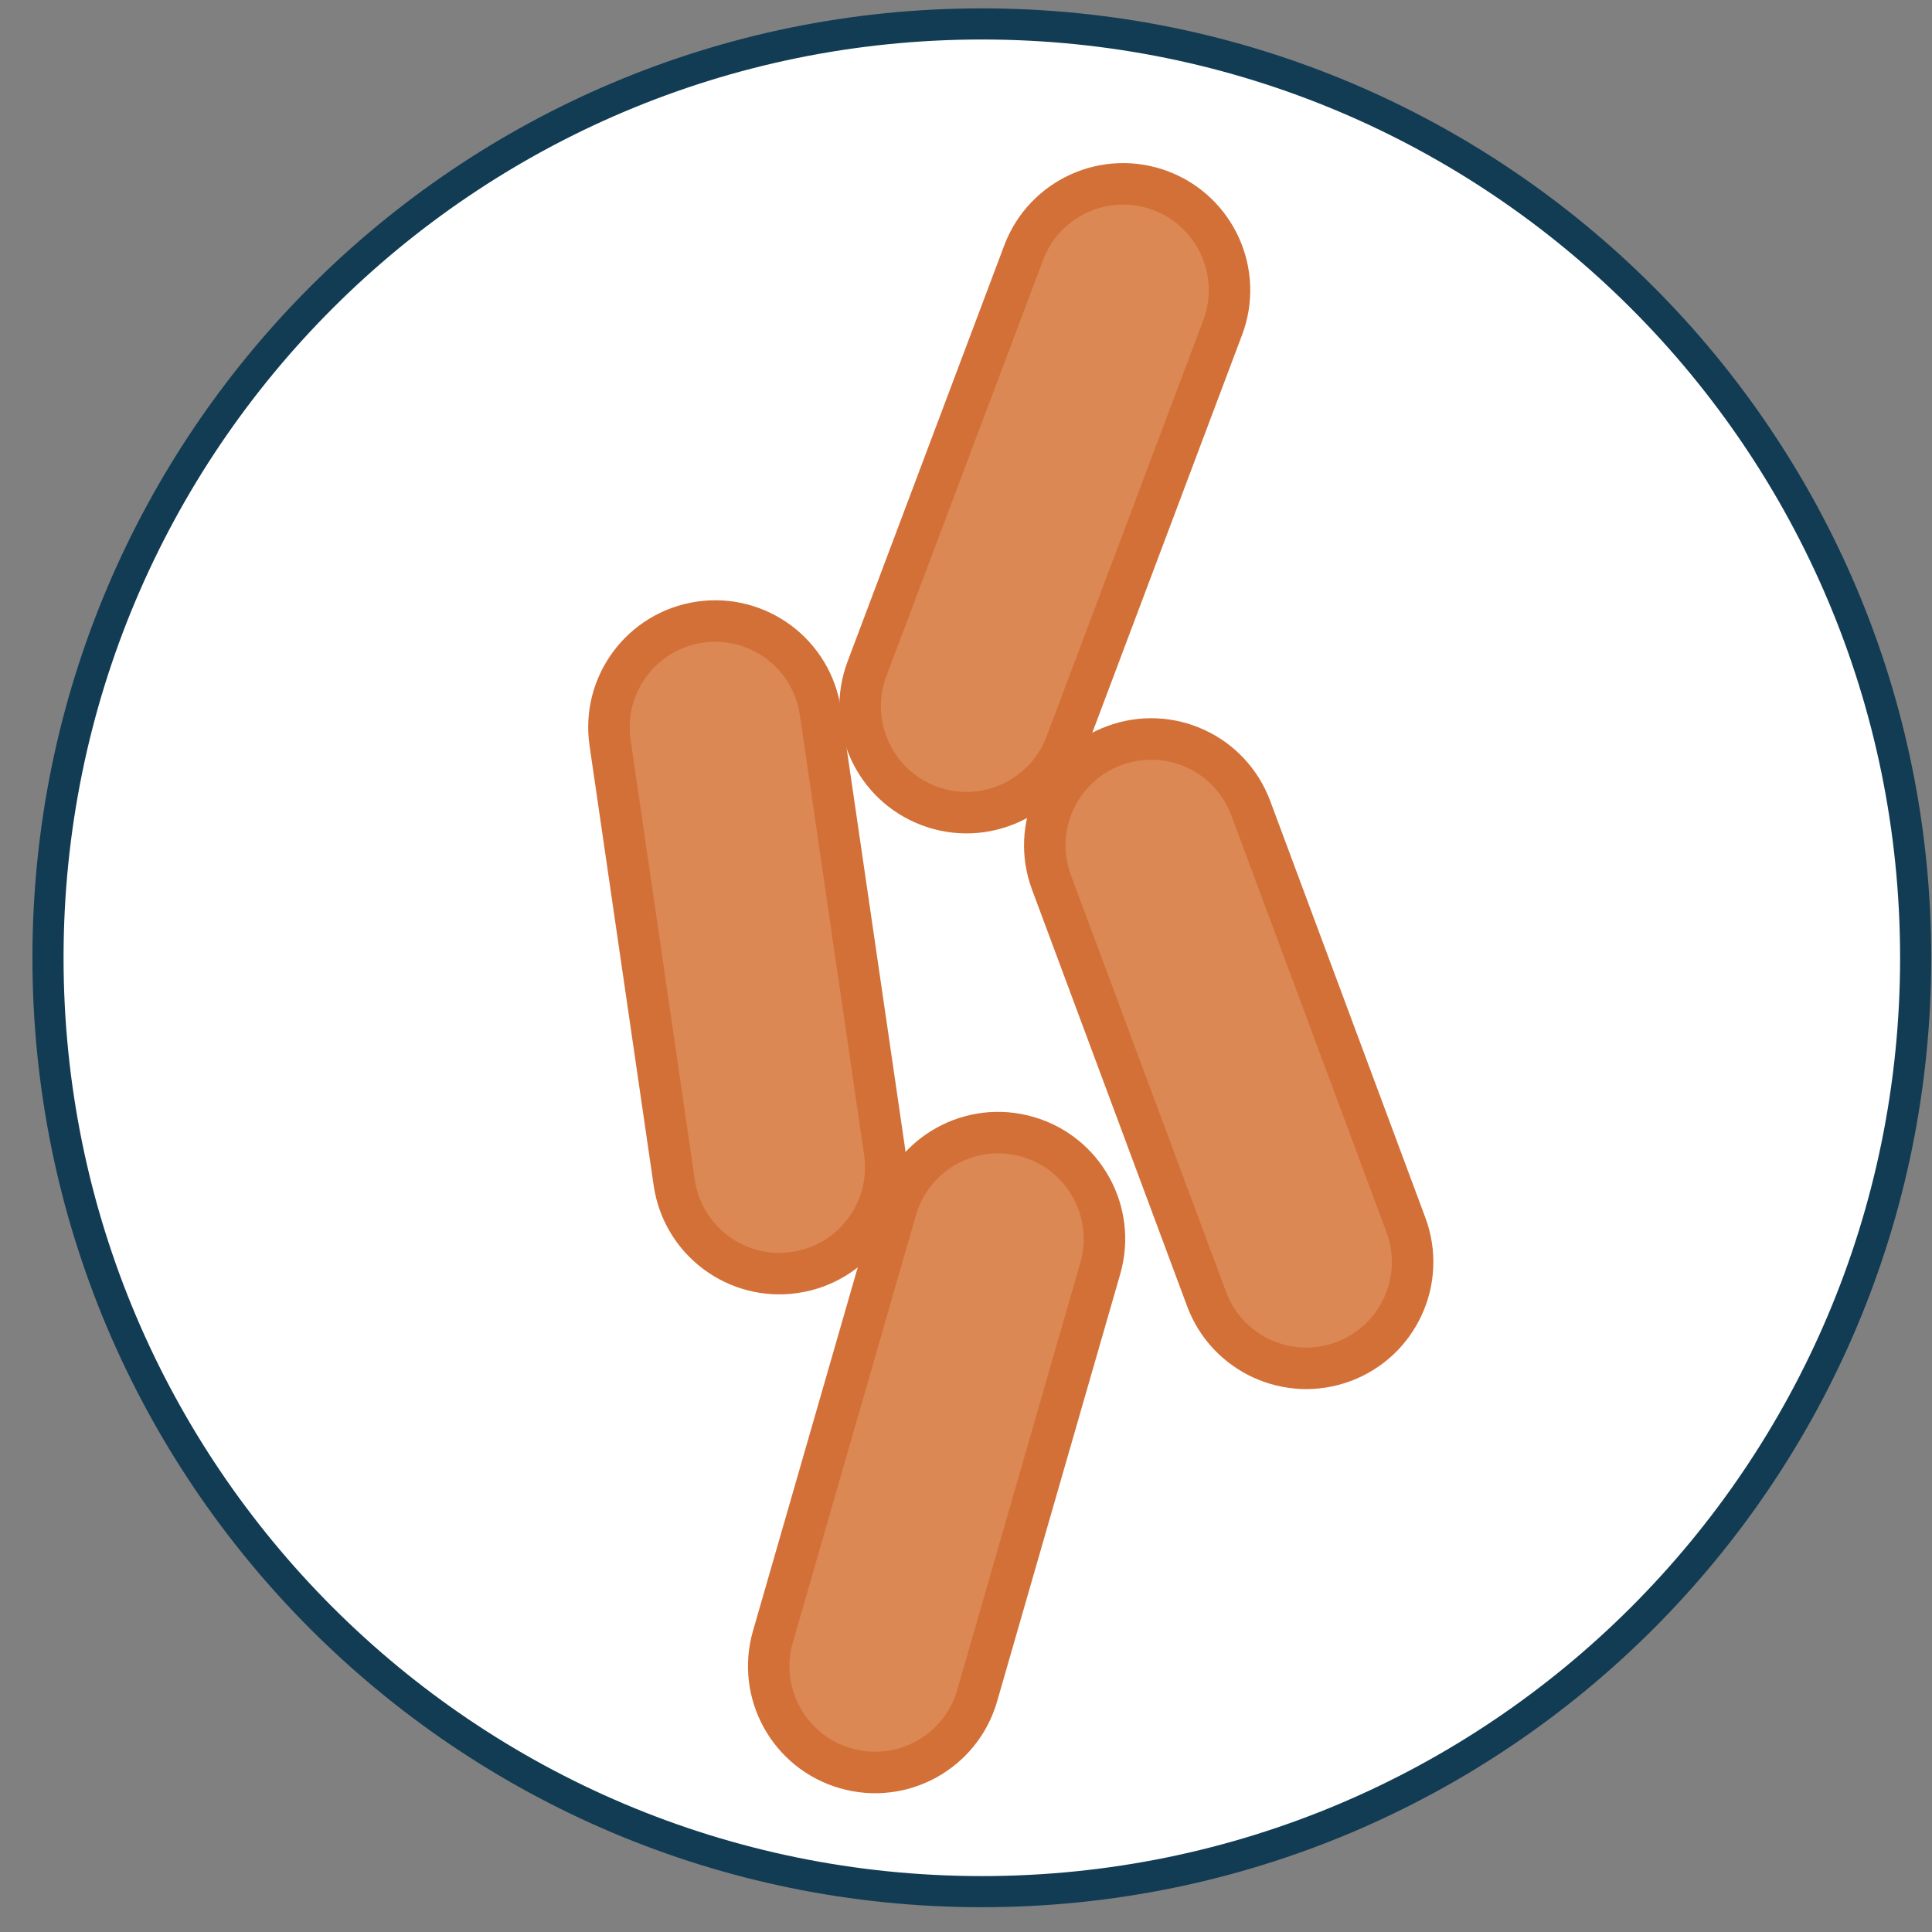<?xml version="1.0" encoding="UTF-8" standalone="no"?>
<svg width="44px" height="44px" viewBox="0 0 44 44" version="1.1" xmlns="http://www.w3.org/2000/svg" xmlns:xlink="http://www.w3.org/1999/xlink" xmlns:sketch="http://www.bohemiancoding.com/sketch/ns">
    <rect x="0" y="0" width="44" height="44" fill="#808080" stroke="none"/>
    <!-- Generator: Sketch 3.0.3 (7891) - http://www.bohemiancoding.com/sketch -->
    <title>bacteria-3</title>
    <desc>Created with Sketch.</desc>
    <defs></defs>
    <g id="Page-1" stroke="none" stroke-width="1" fill="none" fill-rule="evenodd" sketch:type="MSPage">
        <g id="bacteria-3" sketch:type="MSLayerGroup" transform="translate(1, 1)">
            <path d="M42.628,20.813 C42.628,32.559 33.106,42.081 21.36,42.081 C9.614,42.081 0.093,32.559 0.093,20.813 C0.093,9.067 9.614,-0.455 21.36,-0.455 C33.106,-0.455 42.628,9.067 42.628,20.813" id="Fill-1" fill="#FFFFFF" sketch:type="MSShapeGroup"></path>
            <path d="M42.628,20.813 C42.628,32.559 33.106,42.081 21.36,42.081 C9.614,42.081 0.093,32.559 0.093,20.813 C0.093,9.067 9.614,-0.455 21.36,-0.455 C33.106,-0.455 42.628,9.067 42.628,20.813 L42.628,20.813 Z" id="Stroke-2" stroke="#123C54" stroke-width="0.709" sketch:type="MSShapeGroup"></path>
            <path d="M19.147,25.235 C19.34,26.558 18.425,27.787 17.101,27.98 C15.777,28.174 14.549,27.257 14.355,25.934 L12.894,15.914 C12.7,14.592 13.615,13.363 14.939,13.169 C16.262,12.976 17.491,13.892 17.684,15.216 L19.147,25.235" id="Fill-3" fill="#DB8854" sketch:type="MSShapeGroup"></path>
            <path d="M19.147,25.235 C19.34,26.558 18.425,27.787 17.101,27.98 C15.777,28.174 14.549,27.257 14.355,25.934 L12.894,15.914 C12.7,14.592 13.615,13.363 14.939,13.169 C16.262,12.976 17.491,13.892 17.684,15.216 L19.147,25.235 L19.147,25.235 Z" id="Stroke-4" stroke="#D37037" stroke-width="0.945" sketch:type="MSShapeGroup"></path>
            <path d="M31.019,26.897 C31.485,28.15 30.848,29.543 29.594,30.01 C28.34,30.477 26.947,29.839 26.48,28.587 L22.947,19.097 C22.48,17.843 23.119,16.449 24.372,15.983 C25.626,15.515 27.02,16.153 27.486,17.407 L31.019,26.897" id="Fill-5" fill="#DB8854" sketch:type="MSShapeGroup"></path>
            <path d="M31.019,26.897 C31.485,28.15 30.848,29.543 29.594,30.01 C28.34,30.477 26.947,29.839 26.48,28.587 L22.947,19.097 C22.48,17.843 23.119,16.449 24.372,15.983 C25.626,15.515 27.02,16.153 27.486,17.407 L31.019,26.897 L31.019,26.897 Z" id="Stroke-6" stroke="#D37037" stroke-width="0.945" sketch:type="MSShapeGroup"></path>
            <path d="M23.277,15.939 C22.806,17.191 21.41,17.822 20.159,17.352 C18.906,16.88 18.274,15.483 18.745,14.232 L22.313,4.756 C22.784,3.504 24.181,2.871 25.433,3.343 C26.684,3.814 27.317,5.211 26.845,6.462 L23.277,15.939" id="Fill-7" fill="#DB8854" sketch:type="MSShapeGroup"></path>
            <path d="M23.277,15.939 C22.806,17.191 21.41,17.822 20.159,17.352 C18.906,16.88 18.274,15.483 18.745,14.232 L22.313,4.756 C22.784,3.504 24.181,2.871 25.433,3.343 C26.684,3.814 27.317,5.211 26.845,6.462 L23.277,15.939 L23.277,15.939 Z" id="Stroke-8" stroke="#D37037" stroke-width="0.945" sketch:type="MSShapeGroup"></path>
            <path d="M21.255,37.616 C20.885,38.902 19.544,39.642 18.259,39.272 C16.973,38.902 16.233,37.561 16.602,36.276 L19.406,26.545 C19.776,25.261 21.117,24.519 22.402,24.89 C23.688,25.259 24.429,26.602 24.058,27.886 L21.255,37.616" id="Fill-9" fill="#DB8854" sketch:type="MSShapeGroup"></path>
            <path d="M21.255,37.616 C20.885,38.902 19.544,39.642 18.259,39.272 C16.973,38.902 16.233,37.561 16.602,36.276 L19.406,26.545 C19.776,25.261 21.117,24.519 22.402,24.89 C23.688,25.259 24.429,26.602 24.058,27.886 L21.255,37.616 L21.255,37.616 Z" id="Stroke-10" stroke="#D37037" stroke-width="0.945" sketch:type="MSShapeGroup"></path>
        </g>
    </g>
</svg>